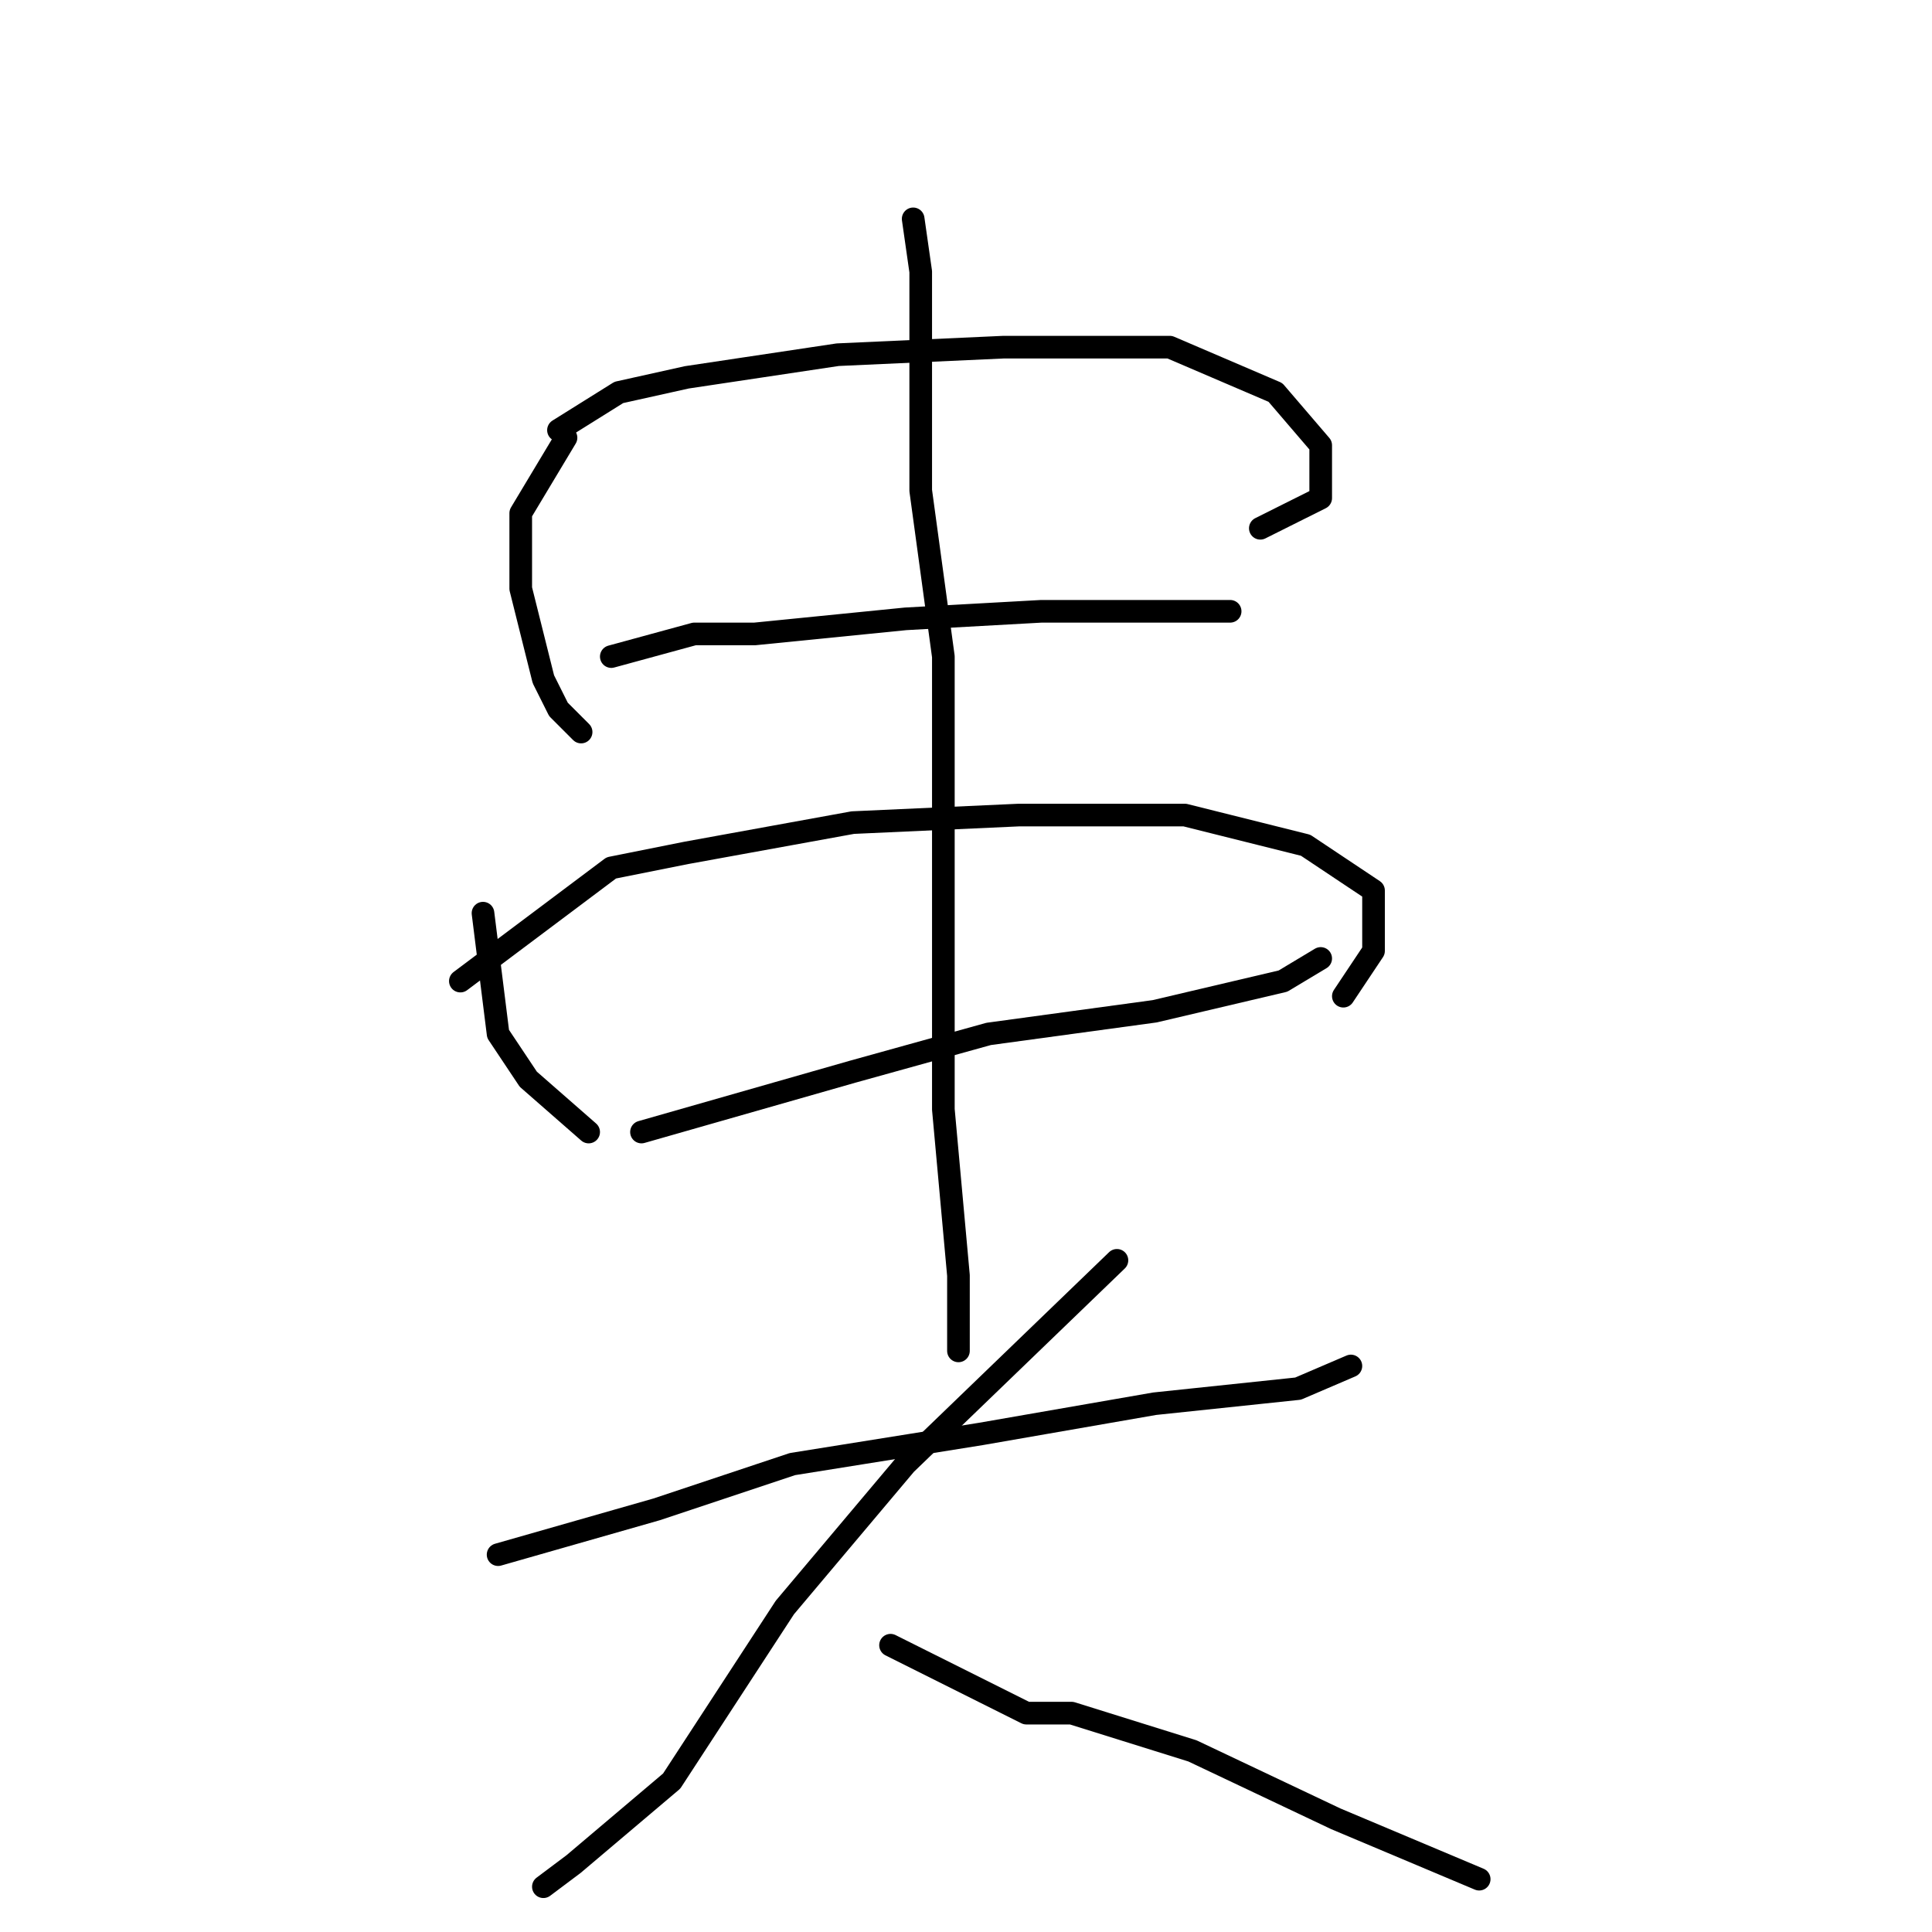 <?xml version="1.0" standalone="no"?>
    <svg width="256" height="256" xmlns="http://www.w3.org/2000/svg" version="1.1">
    <polyline stroke="black" stroke-width="3" stroke-linecap="round" fill="transparent" stroke-linejoin="round" points="75 58 69 68 69 72 69 78 72 90 74 94 77 97 77 97 " />
        <polyline stroke="black" stroke-width="3" stroke-linecap="round" fill="transparent" stroke-linejoin="round" points="74 57 82 52 91 50 111 47 133 46 155 46 169 52 175 59 175 66 167 70 167 70 " />
        <polyline stroke="black" stroke-width="3" stroke-linecap="round" fill="transparent" stroke-linejoin="round" points="81 87 92 84 100 84 120 82 138 81 157 81 163 81 163 81 " />
        <polyline stroke="black" stroke-width="3" stroke-linecap="round" fill="transparent" stroke-linejoin="round" points="64 121 66 137 70 143 78 150 78 150 " />
        <polyline stroke="black" stroke-width="3" stroke-linecap="round" fill="transparent" stroke-linejoin="round" points="61 130 81 115 91 113 113 109 135 108 157 108 173 112 182 118 182 126 178 132 178 132 " />
        <polyline stroke="black" stroke-width="3" stroke-linecap="round" fill="transparent" stroke-linejoin="round" points="85 150 113 142 131 137 153 134 170 130 175 127 175 127 " />
        <polyline stroke="black" stroke-width="3" stroke-linecap="round" fill="transparent" stroke-linejoin="round" points="121 29 122 36 122 65 125 87 125 101 125 147 127 169 127 179 127 179 " />
        <polyline stroke="black" stroke-width="3" stroke-linecap="round" fill="transparent" stroke-linejoin="round" points="66 206 87 200 105 194 130 190 153 186 172 184 179 181 179 181 " />
        <polyline stroke="black" stroke-width="3" stroke-linecap="round" fill="transparent" stroke-linejoin="round" points="148 167 120 194 104 213 89 236 76 247 72 250 72 250 " />
        <polyline stroke="black" stroke-width="3" stroke-linecap="round" fill="transparent" stroke-linejoin="round" points="118 218 136 227 142 227 158 232 177 241 196 249 196 249 " />
        </svg>